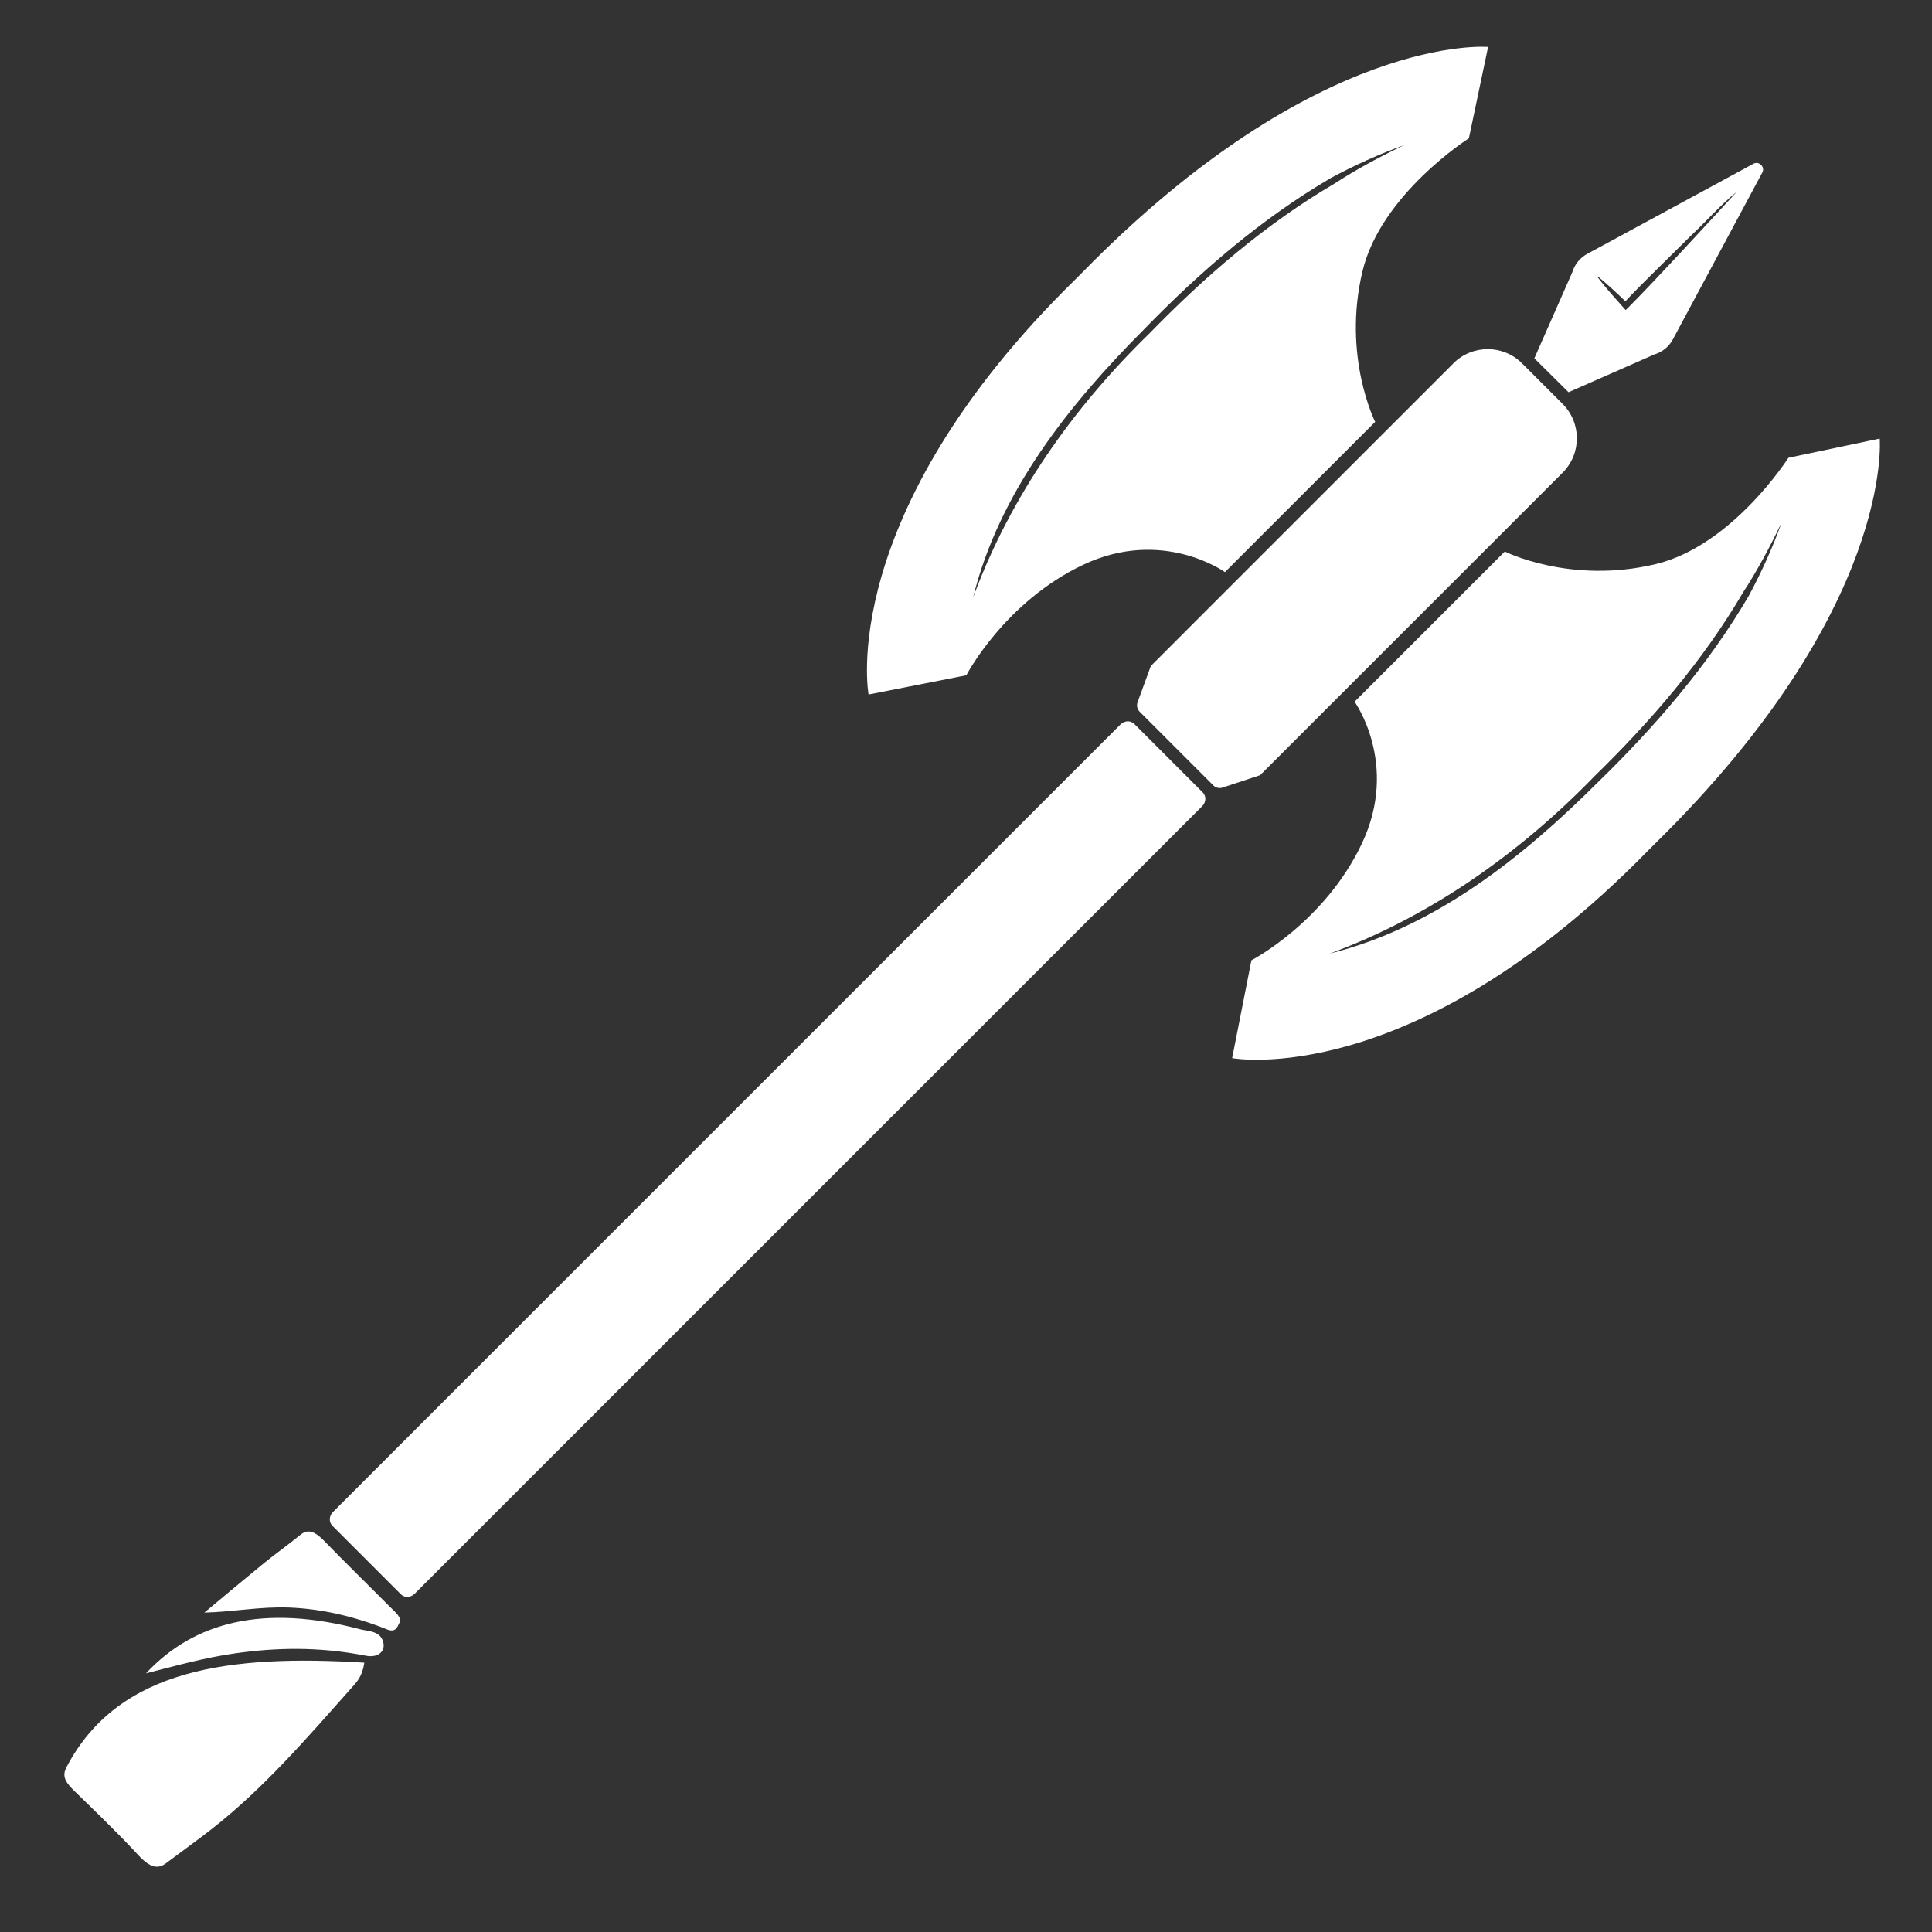 <svg width="128" height="128" viewBox="0 0 128 128" fill="none" xmlns="http://www.w3.org/2000/svg">
<rect x="0" y="0" width="128" height="128" fill="#333333" stroke="none"/>
<g clip-path="url(#clip0_268_11783)">
<path d="M24.138 110.156C23.997 111.095 23.626 111.454 23.28 111.837C20.339 115.146 17.454 118.511 13.94 121.246C12.985 121.988 11.994 122.693 11.027 123.423C10.509 123.816 10.01 123.828 9.131 122.874C7.771 121.402 6.315 120.008 4.874 118.605C4.213 117.962 4.147 117.579 4.409 117.073C7.868 110.477 15.343 109.62 24.138 110.156Z" fill="white"/>
<path d="M13.534 106.844C14.844 105.753 16.148 104.655 17.47 103.576C18.25 102.94 19.079 102.359 19.852 101.723C20.28 101.371 20.698 101.283 21.471 102.082C22.915 103.569 24.403 105.013 25.862 106.485C26.174 106.797 26.642 107.159 26.464 107.511C26.324 107.789 26.215 108.179 25.656 107.957C23.377 107.05 21.222 106.585 19.169 106.504C17.211 106.429 15.489 106.791 13.534 106.838L13.534 106.844Z" fill="white"/>
<path d="M9.67 110.864C12.879 107.424 17.508 106.271 23.866 107.945C24.365 108.076 25.235 108.036 25.401 108.843C25.516 109.414 25.058 109.854 24.222 109.692C21.085 109.08 18.256 109.158 15.574 109.539C13.516 109.832 11.604 110.372 9.67 110.864Z" fill="white"/>
<path d="M27.47 105.591L79.652 53.41C79.913 53.149 79.928 52.742 79.687 52.501L75.147 47.96C74.906 47.719 74.499 47.735 74.238 47.996L22.056 100.177C21.795 100.438 21.779 100.845 22.021 101.086L26.561 105.627C26.802 105.868 27.209 105.852 27.47 105.591Z" fill="white"/>
<path d="M96.287 24.08L76.247 44.121L75.368 46.522C75.287 46.741 75.34 46.987 75.505 47.152L80.389 52.036C80.548 52.195 80.785 52.251 81 52.179L83.485 51.359L103.526 31.319C104.786 30.059 104.786 28.019 103.526 26.759L100.844 24.077C99.584 22.817 97.544 22.817 96.284 24.077L96.287 24.08Z" fill="white"/>
<path d="M103.92 25.986L109.602 23.485C110.135 23.326 110.572 22.97 110.831 22.487L116.762 11.422C116.952 11.063 116.535 10.652 116.182 10.842L105.158 16.82C104.681 17.079 104.325 17.516 104.166 18.043L101.655 23.741L103.92 25.986ZM105.834 18.345L105.863 18.317C106.499 18.835 107.094 19.393 107.687 19.961C108.498 19.063 111.177 16.471 112.003 15.638C113.014 14.697 114.03 13.537 115.056 12.716C113.182 14.753 109.808 18.433 107.855 20.398L107.703 20.544C107.063 19.824 106.418 19.116 105.831 18.349L105.834 18.345Z" fill="white"/>
<path d="M109.133 56.412C109.214 56.331 109.529 56.016 109.61 55.934C125.531 40.326 124.536 29.058 124.536 29.058L118.486 30.33C118.486 30.33 114.781 36.156 109.688 37.375C104.037 38.729 99.696 36.539 99.696 36.539L89.745 46.491C89.745 46.491 92.717 50.617 90.234 55.875C87.767 61.105 82.909 63.625 82.909 63.625L81.633 70.103C81.633 70.103 93.525 72.332 109.133 56.412ZM105.531 51.531C109.33 47.838 112.804 43.815 115.486 39.243C116.447 37.765 117.279 36.209 118.04 34.612C117.445 36.281 116.705 37.899 115.867 39.468C113.172 44.065 109.651 48.147 105.849 51.843C100.872 56.808 95.056 61.451 88.104 63.176C94.738 60.728 100.613 56.58 105.534 51.534L105.531 51.531Z" fill="white"/>
<path d="M57.545 46.014L64.022 44.739C64.022 44.739 66.545 39.883 71.772 37.413C77.03 34.931 81.156 37.903 81.156 37.903L91.108 27.951C91.108 27.951 88.918 23.61 90.272 17.959C91.491 12.866 97.317 9.161 97.317 9.161L98.589 3.111C98.589 3.111 87.322 2.116 71.716 18.04C71.635 18.121 71.32 18.436 71.239 18.517C55.315 34.123 57.545 46.014 57.545 46.014ZM64.481 39.546C66.202 32.598 70.846 26.781 75.814 21.801C79.509 17.999 83.592 14.472 88.189 11.784C89.757 10.945 91.376 10.206 93.044 9.61C91.445 10.368 89.888 11.207 88.413 12.164C83.841 14.846 79.818 18.32 76.126 22.119C71.077 27.037 66.929 32.913 64.484 39.549L64.481 39.546Z" fill="white"/>
</g>
<defs>
<clipPath id="clip0_268_11783">
<rect width="128" height="128" fill="white"/>
</clipPath>
</defs>
</svg>
